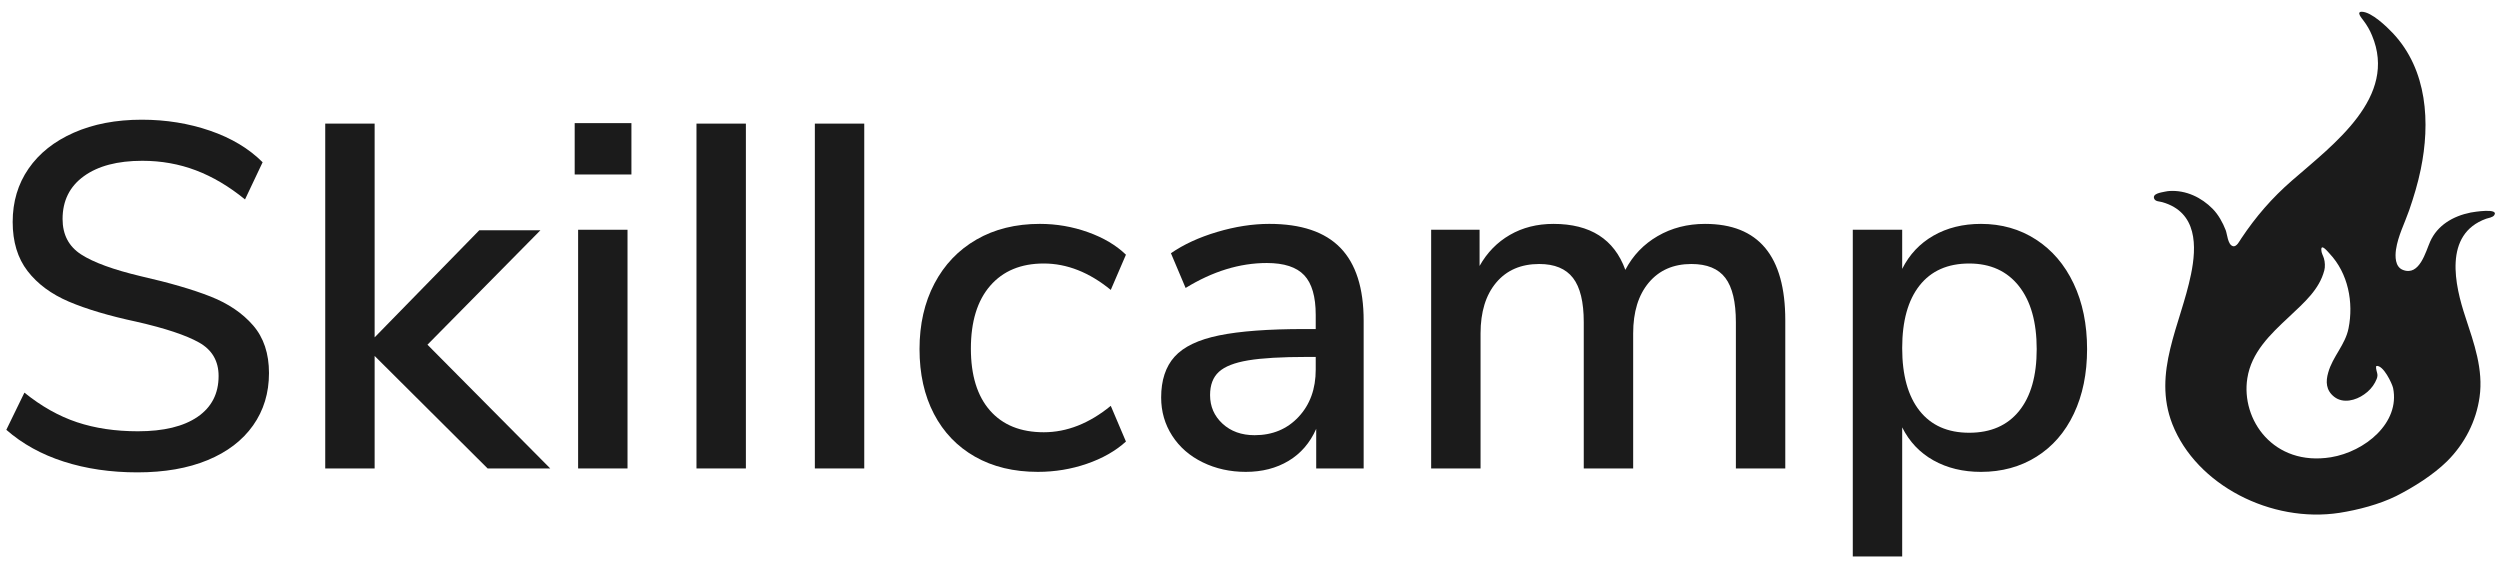 <?xml version="1.0" encoding="UTF-8" standalone="no"?><!DOCTYPE svg PUBLIC "-//W3C//DTD SVG 1.1//EN" "http://www.w3.org/Graphics/SVG/1.1/DTD/svg11.dtd"><svg width="100%" height="100%" viewBox="0 0 184 42" version="1.1" xmlns="http://www.w3.org/2000/svg" xmlns:xlink="http://www.w3.org/1999/xlink" xml:space="preserve" xmlns:serif="http://www.serif.com/" style="fill-rule:evenodd;clip-rule:evenodd;stroke-linejoin:round;stroke-miterlimit:1.414;"><g id="logo"><path d="M4.695,33.974c-1.644,-0.528 -3.054,-1.308 -4.23,-2.34l1.332,-2.736c1.248,1.008 2.538,1.734 3.87,2.178c1.332,0.444 2.826,0.666 4.482,0.666c1.896,0 3.36,-0.354 4.392,-1.062c1.032,-0.708 1.548,-1.71 1.548,-3.006c0,-1.104 -0.48,-1.926 -1.44,-2.466c-0.96,-0.54 -2.496,-1.05 -4.608,-1.53c-2.016,-0.432 -3.672,-0.924 -4.968,-1.476c-1.296,-0.552 -2.31,-1.302 -3.042,-2.25c-0.732,-0.948 -1.098,-2.154 -1.098,-3.618c0,-1.488 0.39,-2.796 1.17,-3.924c0.78,-1.128 1.89,-2.01 3.33,-2.646c1.44,-0.636 3.108,-0.954 5.004,-0.954c1.776,0 3.45,0.27 5.022,0.81c1.572,0.54 2.862,1.314 3.87,2.322l-1.296,2.736c-1.176,-0.96 -2.382,-1.674 -3.618,-2.142c-1.236,-0.468 -2.55,-0.702 -3.942,-0.702c-1.824,0 -3.258,0.378 -4.302,1.134c-1.044,0.756 -1.566,1.806 -1.566,3.15c0,1.152 0.456,2.022 1.368,2.61c0.912,0.588 2.376,1.122 4.392,1.602c2.112,0.48 3.822,0.978 5.13,1.494c1.308,0.516 2.352,1.224 3.132,2.124c0.78,0.9 1.17,2.07 1.17,3.51c0,1.464 -0.39,2.748 -1.17,3.852c-0.78,1.104 -1.896,1.956 -3.348,2.556c-1.452,0.6 -3.174,0.9 -5.166,0.9c-1.968,0 -3.774,-0.264 -5.418,-0.792Z" style="fill:#1b1b1b;fill-rule:nonzero;"/><path d="M40.497,34.478l-4.608,0l-8.316,-8.28l0,8.28l-3.636,0l0,-25.38l3.636,0l0,15.732l7.704,-7.884l4.5,0l-8.316,8.424l9.036,9.108Z" style="fill:#1b1b1b;fill-rule:nonzero;"/><path d="M42.549,34.478l0,-17.568l3.636,0l0,17.568l-3.636,0Zm-0.252,-25.416l4.176,0l0,3.78l-4.176,0l0,-3.78Z" style="fill:#1b1b1b;fill-rule:nonzero;"/><rect x="51.261" y="9.098" width="3.636" height="25.38" style="fill:#1b1b1b;fill-rule:nonzero;"/><rect x="59.973" y="9.098" width="3.636" height="25.38" style="fill:#1b1b1b;fill-rule:nonzero;"/><path d="M71.763,33.614c-1.308,-0.744 -2.316,-1.794 -3.024,-3.15c-0.708,-1.356 -1.062,-2.946 -1.062,-4.77c0,-1.824 0.366,-3.432 1.098,-4.824c0.732,-1.392 1.764,-2.472 3.096,-3.24c1.332,-0.768 2.886,-1.152 4.662,-1.152c1.224,0 2.406,0.204 3.546,0.612c1.14,0.408 2.07,0.96 2.79,1.656l-1.116,2.592c-1.584,-1.296 -3.228,-1.944 -4.932,-1.944c-1.68,0 -2.994,0.546 -3.942,1.638c-0.948,1.092 -1.422,2.634 -1.422,4.626c0,1.968 0.468,3.486 1.404,4.554c0.936,1.068 2.256,1.602 3.96,1.602c1.704,0 3.348,-0.648 4.932,-1.944l1.116,2.628c-0.768,0.696 -1.728,1.242 -2.88,1.638c-1.152,0.396 -2.352,0.594 -3.6,0.594c-1.776,0 -3.318,-0.372 -4.626,-1.116Z" style="fill:#1b1b1b;fill-rule:nonzero;"/><path d="M98.655,18.242c1.14,1.176 1.71,2.964 1.71,5.364l0,10.872l-3.492,0l0,-2.916c-0.456,1.032 -1.134,1.818 -2.034,2.358c-0.9,0.54 -1.95,0.81 -3.15,0.81c-1.152,0 -2.208,-0.234 -3.168,-0.702c-0.96,-0.468 -1.71,-1.122 -2.25,-1.962c-0.54,-0.84 -0.81,-1.776 -0.81,-2.808c0,-1.272 0.33,-2.274 0.99,-3.006c0.66,-0.732 1.752,-1.254 3.276,-1.566c1.524,-0.312 3.618,-0.468 6.282,-0.468l0.828,0l0,-1.044c0,-1.344 -0.282,-2.316 -0.846,-2.916c-0.564,-0.6 -1.482,-0.9 -2.754,-0.9c-1.992,0 -3.984,0.612 -5.976,1.836l-1.08,-2.556c0.936,-0.648 2.07,-1.17 3.402,-1.566c1.332,-0.396 2.61,-0.594 3.834,-0.594c2.352,0 4.098,0.588 5.238,1.764Zm-3.078,12.438c0.84,-0.9 1.26,-2.058 1.26,-3.474l0,-0.936l-0.648,0c-1.872,0 -3.312,0.084 -4.32,0.252c-1.008,0.168 -1.728,0.45 -2.16,0.846c-0.432,0.396 -0.648,0.966 -0.648,1.71c0,0.84 0.306,1.542 0.918,2.106c0.612,0.564 1.398,0.846 2.358,0.846c1.32,0 2.4,-0.45 3.24,-1.35Z" style="fill:#1b1b1b;fill-rule:nonzero;"/><path d="M131.397,23.57l0,10.908l-3.636,0l0,-10.764c0,-1.488 -0.258,-2.574 -0.774,-3.258c-0.516,-0.684 -1.35,-1.026 -2.502,-1.026c-1.32,0 -2.364,0.456 -3.132,1.368c-0.768,0.912 -1.152,2.16 -1.152,3.744l0,9.936l-3.636,0l0,-10.764c0,-1.488 -0.264,-2.574 -0.792,-3.258c-0.528,-0.684 -1.356,-1.026 -2.484,-1.026c-1.344,0 -2.4,0.456 -3.168,1.368c-0.768,0.912 -1.152,2.16 -1.152,3.744l0,9.936l-3.636,0l0,-17.568l3.564,0l0,2.664c0.552,-0.984 1.296,-1.746 2.232,-2.286c0.936,-0.54 2.004,-0.81 3.204,-0.81c2.712,0 4.476,1.128 5.292,3.384c0.552,-1.056 1.344,-1.884 2.376,-2.484c1.032,-0.6 2.196,-0.9 3.492,-0.9c3.936,0 5.904,2.364 5.904,7.092Z" style="fill:#1b1b1b;fill-rule:nonzero;"/><path d="M149.847,17.63c1.188,0.768 2.112,1.848 2.772,3.24c0.66,1.392 0.99,3 0.99,4.824c0,1.8 -0.324,3.384 -0.972,4.752c-0.648,1.368 -1.566,2.424 -2.754,3.168c-1.188,0.744 -2.55,1.116 -4.086,1.116c-1.32,0 -2.484,-0.282 -3.492,-0.846c-1.008,-0.564 -1.776,-1.374 -2.304,-2.43l0,9.504l-3.636,0l0,-24.048l3.636,0l0,2.88c0.528,-1.056 1.296,-1.872 2.304,-2.448c1.008,-0.576 2.172,-0.864 3.492,-0.864c1.512,0 2.862,0.384 4.05,1.152Zm-1.242,12.618c0.864,-1.068 1.296,-2.586 1.296,-4.554c0,-1.992 -0.438,-3.54 -1.314,-4.644c-0.876,-1.104 -2.094,-1.656 -3.654,-1.656c-1.584,0 -2.802,0.54 -3.654,1.62c-0.852,1.08 -1.278,2.616 -1.278,4.608c0,1.992 0.426,3.528 1.278,4.608c0.852,1.08 2.07,1.62 3.654,1.62c1.584,0 2.808,-0.534 3.672,-1.602Z" style="fill:#1b1b1b;fill-rule:nonzero;"/><path id="flame" d="M178.862,17.776c-0.326,0.72 -0.775,2.57 -2.006,2.09c-0.59,-0.222 -0.581,-1.01 -0.511,-1.499c0.15,-1.011 0.634,-1.927 0.968,-2.887c0.343,-0.994 0.642,-1.987 0.854,-3.016c0.703,-3.401 0.51,-7.316 -2.068,-10.04c-0.44,-0.463 -1.54,-1.534 -2.261,-1.559c-0.449,-0.009 -0.009,0.479 0.114,0.651c0.256,0.334 0.467,0.702 0.625,1.088c1.909,4.54 -2.798,7.993 -5.886,10.683c-1.487,1.294 -2.666,2.664 -3.73,4.258c-0.114,0.154 -0.343,0.677 -0.642,0.565c-0.361,-0.128 -0.396,-0.891 -0.51,-1.173c-0.212,-0.549 -0.537,-1.14 -0.959,-1.568c-0.819,-0.831 -1.954,-1.388 -3.185,-1.311c-0.044,0 -0.176,0.017 -0.343,0.051c-0.256,0.06 -0.95,0.137 -0.766,0.532c0.097,0.197 0.387,0.179 0.59,0.239c2.595,0.737 2.533,3.273 2.111,5.312c-0.756,3.71 -2.859,7.214 -1.372,11.026c1.768,4.489 7.284,7.299 12.299,6.528c1.364,-0.214 2.938,-0.625 4.17,-1.234c1.302,-0.659 2.728,-1.559 3.748,-2.561c1.311,-1.302 2.147,-2.964 2.393,-4.721c0.29,-2.039 -0.405,-3.958 -1.038,-5.885c-0.774,-2.322 -1.654,-6.109 1.531,-7.248c0.158,-0.051 0.466,-0.094 0.58,-0.248c0.405,-0.566 -1.539,-0.24 -1.724,-0.206c-1.32,0.265 -2.455,0.951 -2.982,2.133Zm-4.857,11.25c0.334,-0.231 0.615,-0.531 0.8,-0.882c0.079,-0.154 0.176,-0.343 0.176,-0.514c0,-0.231 -0.15,-0.463 -0.088,-0.694c0.519,-0.094 1.17,1.302 1.24,1.628c0.519,2.561 -2.075,4.677 -4.573,5.089c-4.221,0.685 -6.64,-2.759 -6.156,-5.818c0.299,-1.901 1.671,-3.212 3.069,-4.514c1.152,-1.088 2.225,-2.014 2.595,-3.419c0.07,-0.248 0.052,-0.634 -0.027,-0.882c-0.061,-0.214 -0.193,-0.403 -0.193,-0.634c-0.018,-0.48 0.484,0.146 0.598,0.266c1.389,1.465 1.785,3.615 1.407,5.508c-0.238,1.217 -1.17,2.082 -1.495,3.256c-0.194,0.659 -0.176,1.31 0.44,1.79c0.659,0.514 1.583,0.266 2.207,-0.18Z" style="fill:#1b1b1b;fill-rule:nonzero;"/></g></svg>
